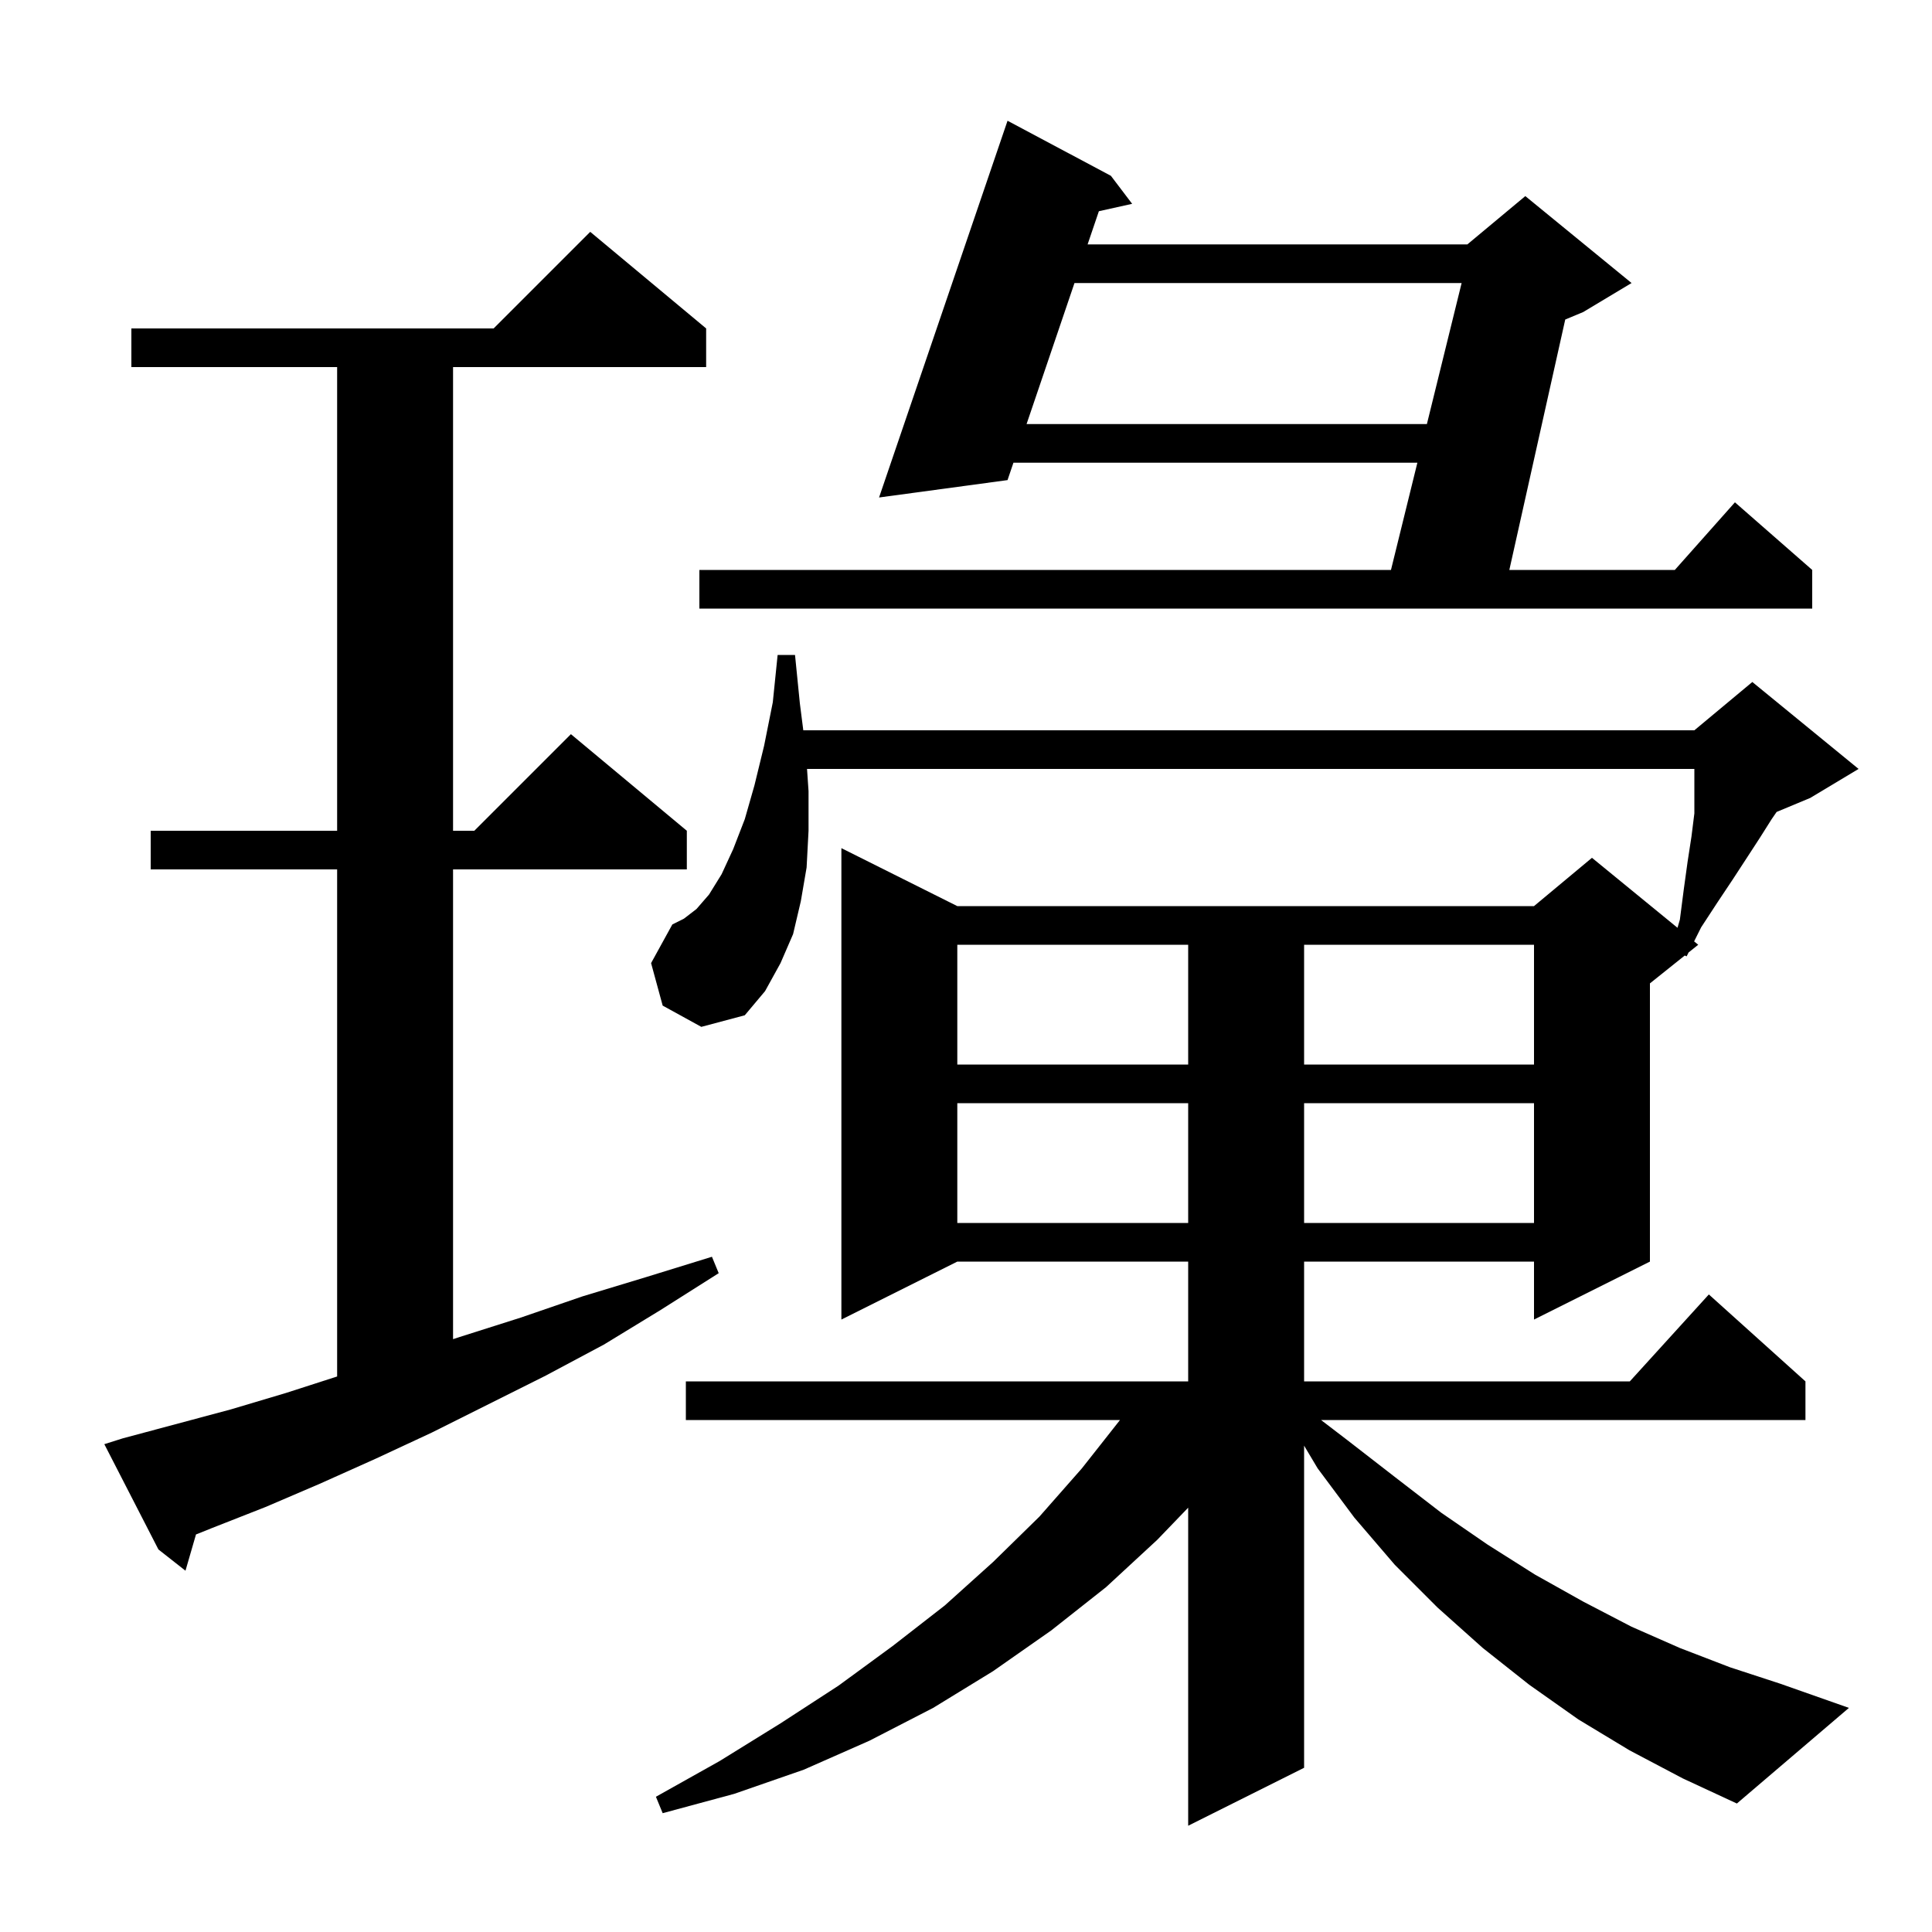 <svg xmlns="http://www.w3.org/2000/svg" xmlns:xlink="http://www.w3.org/1999/xlink" version="1.1" baseProfile="full" viewBox="0 0 200 200" width="200" height="200">
<g fill="black">
<path d="M 168.7 181.2 L 163.4 178.0 L 158.3 174.4 L 153.5 170.6 L 148.8 166.4 L 144.4 162.0 L 140.2 157.1 L 136.4 152.0 L 135.0 149.653 L 135.0 183.0 L 123.0 189.0 L 123.0 156.075 L 119.8 159.4 L 114.5 164.3 L 108.8 168.8 L 102.8 173.0 L 96.6 176.8 L 90.0 180.2 L 83.2 183.2 L 76.0 185.7 L 68.6 187.7 L 67.9 186.0 L 74.5 182.3 L 80.8 178.4 L 86.8 174.5 L 92.4 170.4 L 97.8 166.2 L 102.8 161.7 L 107.6 157.0 L 112.0 152.0 L 115.942 147.0 L 71.0 147.0 L 71.0 143.0 L 123.0 143.0 L 123.0 130.6 L 99.1 130.6 L 87.1 136.6 L 87.1 87.8 L 99.1 93.8 L 158.8 93.8 L 164.8 88.8 L 173.655 96.045 L 173.9 95.2 L 174.3 92.1 L 174.7 89.2 L 175.1 86.6 L 175.4 84.2 L 175.4 79.6 L 83.543 79.6 L 83.7 81.9 L 83.7 86.0 L 83.5 89.8 L 82.9 93.3 L 82.1 96.7 L 80.8 99.7 L 79.2 102.6 L 77.1 105.1 L 72.6 106.3 L 68.6 104.1 L 67.4 99.7 L 69.6 95.7 L 70.8 95.1 L 72.1 94.1 L 73.4 92.6 L 74.7 90.5 L 75.9 87.9 L 77.1 84.8 L 78.1 81.3 L 79.1 77.2 L 80.0 72.7 L 80.5 67.8 L 82.3 67.8 L 82.8 72.8 L 83.157 75.6 L 175.4 75.6 L 181.4 70.6 L 192.4 79.6 L 187.4 82.6 L 183.914 84.053 L 183.4 84.8 L 182.2 86.7 L 180.9 88.7 L 179.4 91.0 L 177.8 93.4 L 176.1 96.0 L 175.374 97.452 L 175.8 97.8 L 174.8 98.6 L 174.6 99.0 L 174.406 98.915 L 170.8 101.8 L 170.8 130.6 L 158.8 136.6 L 158.8 130.6 L 135.0 130.6 L 135.0 143.0 L 168.718 143.0 L 176.9 134.0 L 186.9 143.0 L 186.9 147.0 L 136.754 147.0 L 139.5 149.1 L 144.4 152.9 L 149.2 156.6 L 154.0 159.9 L 158.9 163.0 L 163.9 165.8 L 168.9 168.4 L 173.9 170.6 L 179.1 172.6 L 184.3 174.3 L 191.4 176.8 L 179.8 186.7 L 174.2 184.1 Z M 12.7 148.9 L 23.9 145.9 L 29.6 144.2 L 34.9 142.493 L 34.9 90.0 L 15.6 90.0 L 15.6 86.0 L 34.9 86.0 L 34.9 38.0 L 13.6 38.0 L 13.6 34.0 L 51.1 34.0 L 61.1 24.0 L 73.1 34.0 L 73.1 38.0 L 46.9 38.0 L 46.9 86.0 L 49.1 86.0 L 59.1 76.0 L 71.1 86.0 L 71.1 90.0 L 46.9 90.0 L 46.9 138.63 L 47.6 138.4 L 53.9 136.4 L 60.3 134.2 L 66.9 132.2 L 73.7 130.1 L 74.4 131.8 L 68.4 135.6 L 62.5 139.2 L 56.5 142.4 L 44.7 148.3 L 38.9 151.0 L 33.1 153.6 L 27.5 156.0 L 21.9 158.2 L 20.289 158.845 L 19.2 162.6 L 16.4 160.4 L 10.8 149.5 Z M 99.1 114.2 L 99.1 126.6 L 123.0 126.6 L 123.0 114.2 Z M 135.0 114.2 L 135.0 126.6 L 158.8 126.6 L 158.8 114.2 Z M 99.1 97.8 L 99.1 110.2 L 123.0 110.2 L 123.0 97.8 Z M 135.0 97.8 L 135.0 110.2 L 158.8 110.2 L 158.8 97.8 Z M 115.0 18.2 L 117.2 21.1 L 113.755 21.866 L 112.588 25.3 L 151.9 25.3 L 157.9 20.3 L 168.9 29.3 L 163.9 32.3 L 162.033 33.078 L 156.246 59.0 L 173.378 59.0 L 179.6 52.0 L 187.6 59.0 L 187.6 63.0 L 72.4 63.0 L 72.4 59.0 L 143.993 59.0 L 146.726 47.9 L 104.911 47.9 L 104.3 49.7 L 91.0 51.5 L 104.3 12.5 Z M 111.23 29.3 L 106.27 43.9 L 147.712 43.9 L 151.307 29.3 Z " />
</g>
</svg>

